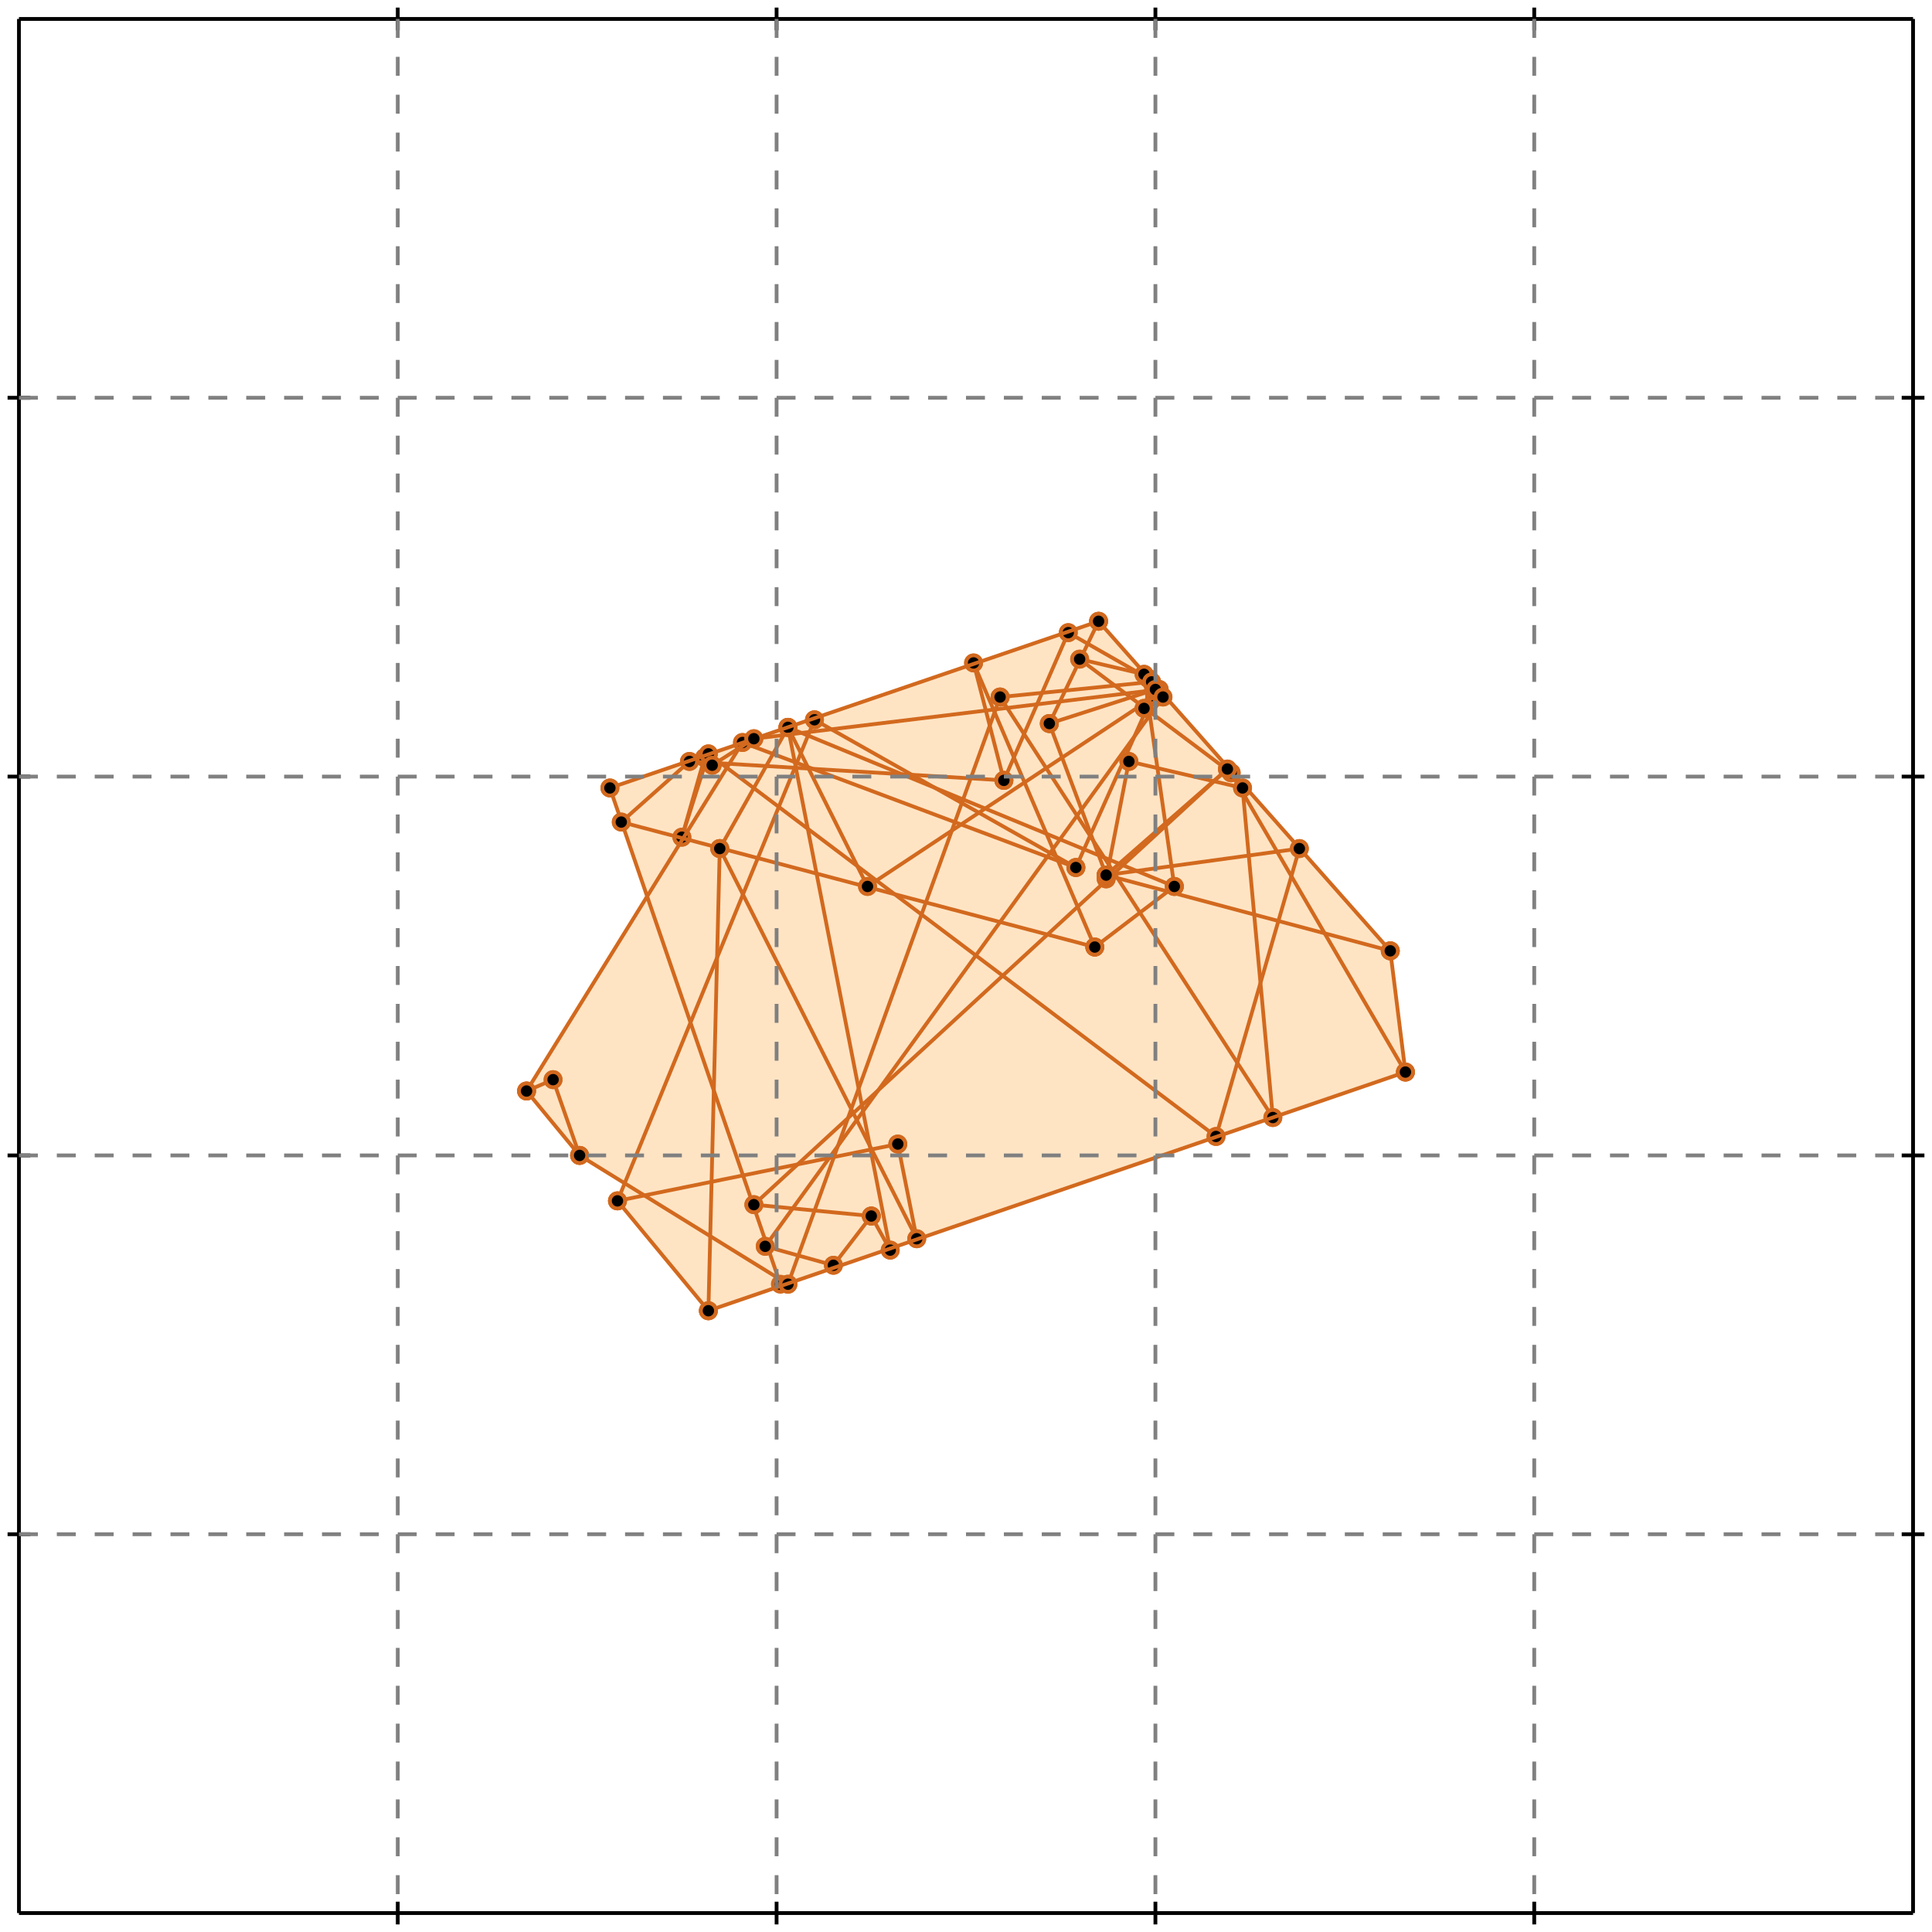 <?xml version="1.0" standalone="no"?>
<!DOCTYPE svg PUBLIC "-//W3C//DTD SVG 1.1//EN" 
  "http://www.w3.org/Graphics/SVG/1.1/DTD/svg11.dtd">
<svg width="510" height="510" version="1.1" id="toplevel"
    xmlns="http://www.w3.org/2000/svg"
    xmlns:xlink="http://www.w3.org/1999/xlink">
  <polygon points="187,346 371,283 367,251 290,164 161,208 171,237 139,288 153,305 165,312 163,317"
           fill="bisque"/>
  <g stroke="chocolate" stroke-width="1">
    <line x1="153" y1="305" x2="146" y2="285"/>
    <circle cx="153" cy="305" r="2"/>
    <circle cx="146" cy="285" r="2"/>
  </g>
  <g stroke="chocolate" stroke-width="1">
    <line x1="235" y1="330" x2="230" y2="321"/>
    <circle cx="235" cy="330" r="2"/>
    <circle cx="230" cy="321" r="2"/>
  </g>
  <g stroke="chocolate" stroke-width="1">
    <line x1="242" y1="327" x2="190" y2="224"/>
    <circle cx="242" cy="327" r="2"/>
    <circle cx="190" cy="224" r="2"/>
  </g>
  <g stroke="chocolate" stroke-width="1">
    <line x1="229" y1="234" x2="208" y2="192"/>
    <circle cx="229" cy="234" r="2"/>
    <circle cx="208" cy="192" r="2"/>
  </g>
  <g stroke="chocolate" stroke-width="1">
    <line x1="206" y1="339" x2="161" y2="208"/>
    <circle cx="206" cy="339" r="2"/>
    <circle cx="161" cy="208" r="2"/>
  </g>
  <g stroke="chocolate" stroke-width="1">
    <line x1="289" y1="250" x2="257" y2="175"/>
    <circle cx="289" cy="250" r="2"/>
    <circle cx="257" cy="175" r="2"/>
  </g>
  <g stroke="chocolate" stroke-width="1">
    <line x1="292" y1="231" x2="277" y2="191"/>
    <circle cx="292" cy="231" r="2"/>
    <circle cx="277" cy="191" r="2"/>
  </g>
  <g stroke="chocolate" stroke-width="1">
    <line x1="305" y1="184" x2="303" y2="179"/>
    <circle cx="305" cy="184" r="2"/>
    <circle cx="303" cy="179" r="2"/>
  </g>
  <g stroke="chocolate" stroke-width="1">
    <line x1="187" y1="346" x2="163" y2="317"/>
    <circle cx="187" cy="346" r="2"/>
    <circle cx="163" cy="317" r="2"/>
  </g>
  <g stroke="chocolate" stroke-width="1">
    <line x1="153" y1="305" x2="139" y2="288"/>
    <circle cx="153" cy="305" r="2"/>
    <circle cx="139" cy="288" r="2"/>
  </g>
  <g stroke="chocolate" stroke-width="1">
    <line x1="371" y1="283" x2="325" y2="204"/>
    <circle cx="371" cy="283" r="2"/>
    <circle cx="325" cy="204" r="2"/>
  </g>
  <g stroke="chocolate" stroke-width="1">
    <line x1="336" y1="295" x2="264" y2="184"/>
    <circle cx="336" cy="295" r="2"/>
    <circle cx="264" cy="184" r="2"/>
  </g>
  <g stroke="chocolate" stroke-width="1">
    <line x1="265" y1="206" x2="257" y2="175"/>
    <circle cx="265" cy="206" r="2"/>
    <circle cx="257" cy="175" r="2"/>
  </g>
  <g stroke="chocolate" stroke-width="1">
    <line x1="242" y1="327" x2="237" y2="302"/>
    <circle cx="242" cy="327" r="2"/>
    <circle cx="237" cy="302" r="2"/>
  </g>
  <g stroke="chocolate" stroke-width="1">
    <line x1="235" y1="330" x2="208" y2="192"/>
    <circle cx="235" cy="330" r="2"/>
    <circle cx="208" cy="192" r="2"/>
  </g>
  <g stroke="chocolate" stroke-width="1">
    <line x1="310" y1="234" x2="302" y2="178"/>
    <circle cx="310" cy="234" r="2"/>
    <circle cx="302" cy="178" r="2"/>
  </g>
  <g stroke="chocolate" stroke-width="1">
    <line x1="371" y1="283" x2="367" y2="251"/>
    <circle cx="371" cy="283" r="2"/>
    <circle cx="367" cy="251" r="2"/>
  </g>
  <g stroke="chocolate" stroke-width="1">
    <line x1="367" y1="251" x2="290" y2="164"/>
    <circle cx="367" cy="251" r="2"/>
    <circle cx="290" cy="164" r="2"/>
  </g>
  <g stroke="chocolate" stroke-width="1">
    <line x1="336" y1="295" x2="328" y2="208"/>
    <circle cx="336" cy="295" r="2"/>
    <circle cx="328" cy="208" r="2"/>
  </g>
  <g stroke="chocolate" stroke-width="1">
    <line x1="188" y1="202" x2="186" y2="200"/>
    <circle cx="188" cy="202" r="2"/>
    <circle cx="186" cy="200" r="2"/>
  </g>
  <g stroke="chocolate" stroke-width="1">
    <line x1="187" y1="346" x2="190" y2="224"/>
    <circle cx="187" cy="346" r="2"/>
    <circle cx="190" cy="224" r="2"/>
  </g>
  <g stroke="chocolate" stroke-width="1">
    <line x1="321" y1="300" x2="187" y2="199"/>
    <circle cx="321" cy="300" r="2"/>
    <circle cx="187" cy="199" r="2"/>
  </g>
  <g stroke="chocolate" stroke-width="1">
    <line x1="208" y1="339" x2="153" y2="305"/>
    <circle cx="208" cy="339" r="2"/>
    <circle cx="153" cy="305" r="2"/>
  </g>
  <g stroke="chocolate" stroke-width="1">
    <line x1="325" y1="204" x2="285" y2="174"/>
    <circle cx="325" cy="204" r="2"/>
    <circle cx="285" cy="174" r="2"/>
  </g>
  <g stroke="chocolate" stroke-width="1">
    <line x1="284" y1="229" x2="215" y2="190"/>
    <circle cx="284" cy="229" r="2"/>
    <circle cx="215" cy="190" r="2"/>
  </g>
  <g stroke="chocolate" stroke-width="1">
    <line x1="292" y1="232" x2="298" y2="201"/>
    <circle cx="292" cy="232" r="2"/>
    <circle cx="298" cy="201" r="2"/>
  </g>
  <g stroke="chocolate" stroke-width="1">
    <line x1="303" y1="179" x2="282" y2="167"/>
    <circle cx="303" cy="179" r="2"/>
    <circle cx="282" cy="167" r="2"/>
  </g>
  <g stroke="chocolate" stroke-width="1">
    <line x1="302" y1="187" x2="304" y2="180"/>
    <circle cx="302" cy="187" r="2"/>
    <circle cx="304" cy="180" r="2"/>
  </g>
  <g stroke="chocolate" stroke-width="1">
    <line x1="305" y1="184" x2="306" y2="182"/>
    <circle cx="305" cy="184" r="2"/>
    <circle cx="306" cy="182" r="2"/>
  </g>
  <g stroke="chocolate" stroke-width="1">
    <line x1="180" y1="221" x2="186" y2="200"/>
    <circle cx="180" cy="221" r="2"/>
    <circle cx="186" cy="200" r="2"/>
  </g>
  <g stroke="chocolate" stroke-width="1">
    <line x1="321" y1="300" x2="343" y2="224"/>
    <circle cx="321" cy="300" r="2"/>
    <circle cx="343" cy="224" r="2"/>
  </g>
  <g stroke="chocolate" stroke-width="1">
    <line x1="180" y1="221" x2="187" y2="199"/>
    <circle cx="180" cy="221" r="2"/>
    <circle cx="187" cy="199" r="2"/>
  </g>
  <g stroke="chocolate" stroke-width="1">
    <line x1="292" y1="232" x2="292" y2="231"/>
    <circle cx="292" cy="232" r="2"/>
    <circle cx="292" cy="231" r="2"/>
  </g>
  <g stroke="chocolate" stroke-width="1">
    <line x1="310" y1="234" x2="208" y2="192"/>
    <circle cx="310" cy="234" r="2"/>
    <circle cx="208" cy="192" r="2"/>
  </g>
  <g stroke="chocolate" stroke-width="1">
    <line x1="284" y1="229" x2="196" y2="196"/>
    <circle cx="284" cy="229" r="2"/>
    <circle cx="196" cy="196" r="2"/>
  </g>
  <g stroke="chocolate" stroke-width="1">
    <line x1="208" y1="339" x2="264" y2="184"/>
    <circle cx="208" cy="339" r="2"/>
    <circle cx="264" cy="184" r="2"/>
  </g>
  <g stroke="chocolate" stroke-width="1">
    <line x1="220" y1="334" x2="202" y2="329"/>
    <circle cx="220" cy="334" r="2"/>
    <circle cx="202" cy="329" r="2"/>
  </g>
  <g stroke="chocolate" stroke-width="1">
    <line x1="265" y1="206" x2="282" y2="167"/>
    <circle cx="265" cy="206" r="2"/>
    <circle cx="282" cy="167" r="2"/>
  </g>
  <g stroke="chocolate" stroke-width="1">
    <line x1="163" y1="317" x2="215" y2="190"/>
    <circle cx="163" cy="317" r="2"/>
    <circle cx="215" cy="190" r="2"/>
  </g>
  <g stroke="chocolate" stroke-width="1">
    <line x1="284" y1="229" x2="305" y2="182"/>
    <circle cx="284" cy="229" r="2"/>
    <circle cx="305" cy="182" r="2"/>
  </g>
  <g stroke="chocolate" stroke-width="1">
    <line x1="289" y1="250" x2="164" y2="217"/>
    <circle cx="289" cy="250" r="2"/>
    <circle cx="164" cy="217" r="2"/>
  </g>
  <g stroke="chocolate" stroke-width="1">
    <line x1="277" y1="191" x2="290" y2="164"/>
    <circle cx="277" cy="191" r="2"/>
    <circle cx="290" cy="164" r="2"/>
  </g>
  <g stroke="chocolate" stroke-width="1">
    <line x1="367" y1="251" x2="292" y2="231"/>
    <circle cx="367" cy="251" r="2"/>
    <circle cx="292" cy="231" r="2"/>
  </g>
  <g stroke="chocolate" stroke-width="1">
    <line x1="302" y1="178" x2="285" y2="174"/>
    <circle cx="302" cy="178" r="2"/>
    <circle cx="285" cy="174" r="2"/>
  </g>
  <g stroke="chocolate" stroke-width="1">
    <line x1="328" y1="208" x2="298" y2="201"/>
    <circle cx="328" cy="208" r="2"/>
    <circle cx="298" cy="201" r="2"/>
  </g>
  <g stroke="chocolate" stroke-width="1">
    <line x1="190" y1="224" x2="208" y2="192"/>
    <circle cx="190" cy="224" r="2"/>
    <circle cx="208" cy="192" r="2"/>
  </g>
  <g stroke="chocolate" stroke-width="1">
    <line x1="230" y1="321" x2="199" y2="318"/>
    <circle cx="230" cy="321" r="2"/>
    <circle cx="199" cy="318" r="2"/>
  </g>
  <g stroke="chocolate" stroke-width="1">
    <line x1="139" y1="288" x2="196" y2="196"/>
    <circle cx="139" cy="288" r="2"/>
    <circle cx="196" cy="196" r="2"/>
  </g>
  <g stroke="chocolate" stroke-width="1">
    <line x1="220" y1="334" x2="230" y2="321"/>
    <circle cx="220" cy="334" r="2"/>
    <circle cx="230" cy="321" r="2"/>
  </g>
  <g stroke="chocolate" stroke-width="1">
    <line x1="202" y1="329" x2="307" y2="184"/>
    <circle cx="202" cy="329" r="2"/>
    <circle cx="307" cy="184" r="2"/>
  </g>
  <g stroke="chocolate" stroke-width="1">
    <line x1="265" y1="206" x2="182" y2="201"/>
    <circle cx="265" cy="206" r="2"/>
    <circle cx="182" cy="201" r="2"/>
  </g>
  <g stroke="chocolate" stroke-width="1">
    <line x1="305" y1="184" x2="306" y2="183"/>
    <circle cx="305" cy="184" r="2"/>
    <circle cx="306" cy="183" r="2"/>
  </g>
  <g stroke="chocolate" stroke-width="1">
    <line x1="199" y1="318" x2="324" y2="203"/>
    <circle cx="199" cy="318" r="2"/>
    <circle cx="324" cy="203" r="2"/>
  </g>
  <g stroke="chocolate" stroke-width="1">
    <line x1="163" y1="317" x2="237" y2="302"/>
    <circle cx="163" cy="317" r="2"/>
    <circle cx="237" cy="302" r="2"/>
  </g>
  <g stroke="chocolate" stroke-width="1">
    <line x1="292" y1="231" x2="324" y2="203"/>
    <circle cx="292" cy="231" r="2"/>
    <circle cx="324" cy="203" r="2"/>
  </g>
  <g stroke="chocolate" stroke-width="1">
    <line x1="292" y1="231" x2="343" y2="224"/>
    <circle cx="292" cy="231" r="2"/>
    <circle cx="343" cy="224" r="2"/>
  </g>
  <g stroke="chocolate" stroke-width="1">
    <line x1="264" y1="184" x2="304" y2="180"/>
    <circle cx="264" cy="184" r="2"/>
    <circle cx="304" cy="180" r="2"/>
  </g>
  <g stroke="chocolate" stroke-width="1">
    <line x1="199" y1="195" x2="306" y2="182"/>
    <circle cx="199" cy="195" r="2"/>
    <circle cx="306" cy="182" r="2"/>
  </g>
  <g stroke="chocolate" stroke-width="1">
    <line x1="289" y1="250" x2="310" y2="234"/>
    <circle cx="289" cy="250" r="2"/>
    <circle cx="310" cy="234" r="2"/>
  </g>
  <g stroke="chocolate" stroke-width="1">
    <line x1="187" y1="346" x2="371" y2="283"/>
    <circle cx="187" cy="346" r="2"/>
    <circle cx="371" cy="283" r="2"/>
  </g>
  <g stroke="chocolate" stroke-width="1">
    <line x1="164" y1="217" x2="182" y2="201"/>
    <circle cx="164" cy="217" r="2"/>
    <circle cx="182" cy="201" r="2"/>
  </g>
  <g stroke="chocolate" stroke-width="1">
    <line x1="229" y1="234" x2="306" y2="183"/>
    <circle cx="229" cy="234" r="2"/>
    <circle cx="306" cy="183" r="2"/>
  </g>
  <g stroke="chocolate" stroke-width="1">
    <line x1="139" y1="288" x2="146" y2="285"/>
    <circle cx="139" cy="288" r="2"/>
    <circle cx="146" cy="285" r="2"/>
  </g>
  <g stroke="chocolate" stroke-width="1">
    <line x1="277" y1="191" x2="305" y2="182"/>
    <circle cx="277" cy="191" r="2"/>
    <circle cx="305" cy="182" r="2"/>
  </g>
  <g stroke="chocolate" stroke-width="1">
    <line x1="302" y1="187" x2="307" y2="184"/>
    <circle cx="302" cy="187" r="2"/>
    <circle cx="307" cy="184" r="2"/>
  </g>
  <g stroke="chocolate" stroke-width="1">
    <line x1="161" y1="208" x2="290" y2="164"/>
    <circle cx="161" cy="208" r="2"/>
    <circle cx="290" cy="164" r="2"/>
  </g>
  <g stroke="chocolate" stroke-width="1">
    <line x1="188" y1="202" x2="199" y2="195"/>
    <circle cx="188" cy="202" r="2"/>
    <circle cx="199" cy="195" r="2"/>
  </g>
  <g stroke="black" stroke-width="1">
    <line x1="5" y1="5" x2="505" y2="5"/>
    <line x1="5" y1="5" x2="5" y2="505"/>
    <line x1="505" y1="505" x2="5" y2="505"/>
    <line x1="505" y1="505" x2="505" y2="5"/>
    <line x1="105" y1="2" x2="105" y2="8"/>
    <line x1="2" y1="105" x2="8" y2="105"/>
    <line x1="105" y1="502" x2="105" y2="508"/>
    <line x1="502" y1="105" x2="508" y2="105"/>
    <line x1="205" y1="2" x2="205" y2="8"/>
    <line x1="2" y1="205" x2="8" y2="205"/>
    <line x1="205" y1="502" x2="205" y2="508"/>
    <line x1="502" y1="205" x2="508" y2="205"/>
    <line x1="305" y1="2" x2="305" y2="8"/>
    <line x1="2" y1="305" x2="8" y2="305"/>
    <line x1="305" y1="502" x2="305" y2="508"/>
    <line x1="502" y1="305" x2="508" y2="305"/>
    <line x1="405" y1="2" x2="405" y2="8"/>
    <line x1="2" y1="405" x2="8" y2="405"/>
    <line x1="405" y1="502" x2="405" y2="508"/>
    <line x1="502" y1="405" x2="508" y2="405"/>
  </g>
  <g stroke="gray" stroke-width="1" stroke-dasharray="5,5">
    <line x1="105" y1="5" x2="105" y2="505"/>
    <line x1="5" y1="105" x2="505" y2="105"/>
    <line x1="205" y1="5" x2="205" y2="505"/>
    <line x1="5" y1="205" x2="505" y2="205"/>
    <line x1="305" y1="5" x2="305" y2="505"/>
    <line x1="5" y1="305" x2="505" y2="305"/>
    <line x1="405" y1="5" x2="405" y2="505"/>
    <line x1="5" y1="405" x2="505" y2="405"/>
  </g>
</svg>
